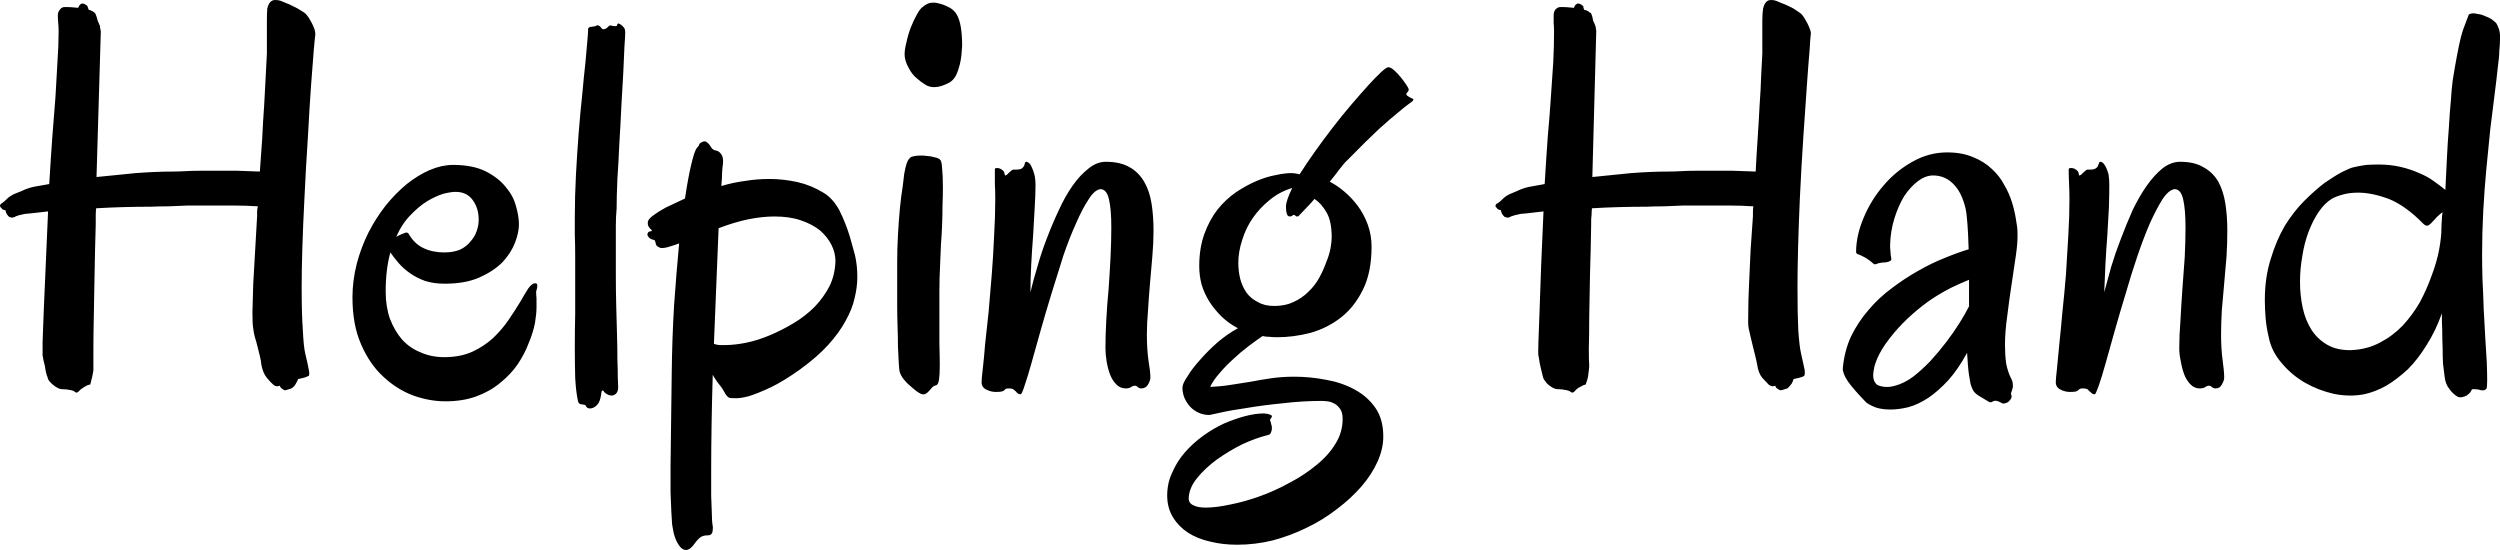 <svg data-v-423bf9ae="" xmlns="http://www.w3.org/2000/svg" viewBox="0 0 272.739 60" class="font"><!----><!----><!----><g data-v-423bf9ae="" id="d75d1653-0a8d-462b-8be3-6c9d83c4dbed" fill="black" transform="matrix(4.263,0,0,4.263,-0,-15.133)"><path d="M2.58 4.35L2.47 8.08L2.47 8.08Q2.95 8.03 3.47 7.98L3.47 7.98L3.47 7.98Q3.99 7.94 4.44 7.94L4.44 7.94L4.44 7.94Q4.57 7.94 4.75 7.93L4.75 7.93L4.75 7.93Q4.90 7.92 5.10 7.92L5.10 7.92L5.10 7.92Q5.30 7.92 5.54 7.92L5.54 7.92L5.54 7.92Q5.80 7.92 6.08 7.92L6.08 7.92L6.08 7.92Q6.36 7.93 6.65 7.94L6.65 7.94L6.65 7.94Q6.68 7.53 6.71 7.10L6.71 7.10L6.71 7.10Q6.73 6.66 6.76 6.25L6.76 6.25L6.76 6.25Q6.78 5.84 6.80 5.50L6.80 5.50L6.80 5.50Q6.82 5.15 6.83 4.92L6.83 4.92L6.83 4.46L6.83 4.46Q6.83 4.27 6.83 4.08L6.83 4.08L6.83 4.08Q6.83 3.89 6.84 3.77L6.84 3.77L6.84 3.77Q6.89 3.55 7.04 3.55L7.04 3.55L7.04 3.55Q7.13 3.55 7.18 3.57L7.18 3.57L7.18 3.57Q7.23 3.59 7.35 3.64L7.35 3.64L7.35 3.64Q7.41 3.66 7.48 3.70L7.48 3.70L7.48 3.70Q7.55 3.73 7.62 3.77L7.62 3.77L7.62 3.77Q7.69 3.81 7.75 3.85L7.75 3.85L7.75 3.85Q7.80 3.88 7.83 3.91L7.83 3.91L7.83 3.91Q7.85 3.94 7.90 4.00L7.90 4.00L7.90 4.00Q7.94 4.07 7.98 4.14L7.98 4.14L7.98 4.14Q8.02 4.22 8.05 4.30L8.05 4.30L8.05 4.30Q8.07 4.38 8.07 4.43L8.07 4.43L8.07 4.43Q8.06 4.48 8.03 4.83L8.03 4.83L8.03 4.83Q8.00 5.17 7.96 5.74L7.96 5.74L7.96 5.74Q7.92 6.30 7.88 7.05L7.88 7.05L7.88 7.05Q7.83 7.79 7.79 8.64L7.79 8.64L7.79 8.64Q7.72 10.01 7.72 10.91L7.72 10.91L7.72 10.91Q7.72 11.59 7.75 12.00L7.75 12.00L7.75 12.00Q7.77 12.42 7.81 12.59L7.81 12.59L7.81 12.59Q7.88 12.88 7.90 13.00L7.90 13.00L7.90 13.00Q7.93 13.13 7.90 13.17L7.90 13.17L7.90 13.17Q7.88 13.18 7.85 13.19L7.85 13.19L7.85 13.19Q7.79 13.22 7.63 13.25L7.63 13.25L7.63 13.25Q7.60 13.32 7.57 13.37L7.57 13.37L7.57 13.37Q7.55 13.41 7.52 13.44L7.52 13.44L7.52 13.44Q7.49 13.47 7.46 13.49L7.46 13.49L7.46 13.49Q7.40 13.51 7.33 13.53L7.33 13.53L7.33 13.53Q7.27 13.55 7.24 13.51L7.24 13.51L7.24 13.51Q7.22 13.51 7.21 13.49L7.21 13.49L7.21 13.49Q7.18 13.48 7.16 13.42L7.16 13.42L7.16 13.42Q7.09 13.45 7.03 13.42L7.03 13.42L7.03 13.42Q7.01 13.41 6.99 13.39L6.99 13.39L6.99 13.39Q6.93 13.34 6.83 13.22L6.83 13.22L6.83 13.22Q6.73 13.10 6.69 12.89L6.69 12.89L6.69 12.89Q6.68 12.78 6.65 12.66L6.65 12.66L6.65 12.66Q6.62 12.54 6.59 12.42L6.59 12.42L6.59 12.42Q6.56 12.29 6.52 12.17L6.52 12.17L6.52 12.17Q6.49 12.05 6.48 11.95L6.48 11.95L6.48 11.95Q6.46 11.85 6.46 11.55L6.46 11.55L6.46 11.55Q6.47 11.24 6.48 10.83L6.48 10.83L6.48 10.83Q6.50 10.42 6.53 9.95L6.53 9.95L6.53 9.95Q6.56 9.49 6.58 9.08L6.58 9.08L6.58 9.08Q6.58 9.02 6.58 8.96L6.58 8.96L6.58 8.96Q6.58 8.90 6.60 8.83L6.60 8.83L6.60 8.83Q6.29 8.81 5.99 8.81L5.99 8.81L5.99 8.81Q5.69 8.81 5.42 8.81L5.42 8.81L5.42 8.81Q5.08 8.81 4.80 8.81L4.80 8.81L4.80 8.81Q4.52 8.82 4.31 8.83L4.31 8.83L4.31 8.83Q4.06 8.83 3.86 8.84L3.86 8.84L3.86 8.84Q3.14 8.84 2.46 8.88L2.46 8.88L2.46 8.88Q2.45 8.98 2.45 9.06L2.45 9.06L2.45 9.06Q2.45 9.13 2.45 9.19L2.45 9.19L2.45 9.29L2.45 9.29Q2.43 9.96 2.42 10.58L2.42 10.58L2.42 10.58Q2.41 11.19 2.40 11.68L2.40 11.68L2.40 11.68Q2.39 12.16 2.39 12.48L2.39 12.48L2.39 12.48Q2.39 12.80 2.39 12.89L2.39 12.89L2.39 12.89Q2.39 12.95 2.39 13.03L2.39 13.03L2.39 13.03Q2.38 13.10 2.36 13.19L2.36 13.19L2.36 13.19Q2.34 13.28 2.31 13.39L2.31 13.39L2.31 13.39Q2.24 13.40 2.18 13.44L2.18 13.44L2.18 13.44Q2.15 13.46 2.13 13.47L2.13 13.47L2.13 13.47Q2.06 13.51 2.01 13.57L2.01 13.57L2.01 13.57Q1.96 13.62 1.92 13.58L1.92 13.58L1.92 13.58Q1.87 13.54 1.79 13.53L1.79 13.53L1.79 13.53Q1.71 13.51 1.59 13.51L1.59 13.51L1.59 13.51Q1.54 13.51 1.48 13.48L1.48 13.48L1.48 13.48Q1.42 13.45 1.36 13.40L1.36 13.40L1.36 13.40Q1.31 13.36 1.26 13.30L1.26 13.30L1.26 13.30Q1.22 13.25 1.22 13.21L1.22 13.21L1.22 13.21Q1.20 13.17 1.18 13.09L1.18 13.09L1.18 13.09Q1.16 13.01 1.15 12.92L1.15 12.92L1.15 12.92Q1.13 12.84 1.11 12.76L1.11 12.76L1.11 12.76Q1.10 12.68 1.09 12.65L1.09 12.65L1.09 12.65Q1.09 12.61 1.09 12.30L1.09 12.30L1.09 12.30Q1.10 12.00 1.12 11.49L1.12 11.49L1.12 11.49Q1.14 10.99 1.17 10.34L1.17 10.34L1.17 10.34Q1.20 9.69 1.23 8.96L1.23 8.96L1.23 8.96Q0.97 8.99 0.79 9.01L0.79 9.01L0.79 9.01Q0.62 9.02 0.57 9.04L0.57 9.04L0.57 9.04Q0.50 9.05 0.45 9.07L0.45 9.07L0.45 9.07Q0.41 9.08 0.38 9.10L0.38 9.10L0.38 9.10Q0.35 9.11 0.32 9.12L0.32 9.12L0.32 9.12Q0.29 9.12 0.27 9.11L0.27 9.11L0.27 9.11Q0.23 9.11 0.19 9.05L0.19 9.05L0.19 9.05Q0.15 9.00 0.14 8.93L0.14 8.93L0.14 8.93Q0.06 8.92 0.04 8.88L0.04 8.88L0.04 8.88Q0.01 8.85 0 8.83L0 8.83L0 8.83Q0 8.77 0.05 8.75L0.05 8.75L0.05 8.75Q0.10 8.72 0.21 8.61L0.21 8.61L0.21 8.61Q0.26 8.57 0.35 8.52L0.35 8.52L0.35 8.52Q0.44 8.48 0.55 8.44L0.55 8.44L0.55 8.44Q0.65 8.39 0.75 8.36L0.75 8.36L0.75 8.36Q0.85 8.33 0.92 8.32L0.92 8.32L1.26 8.26L1.26 8.26Q1.30 7.59 1.34 7.04L1.34 7.04L1.34 7.04Q1.38 6.49 1.42 6.02L1.42 6.02L1.42 6.02Q1.45 5.54 1.47 5.14L1.47 5.14L1.47 5.14Q1.50 4.73 1.50 4.35L1.50 4.35L1.50 4.35Q1.50 4.24 1.49 4.14L1.49 4.14L1.49 4.14Q1.48 4.05 1.48 3.94L1.48 3.94L1.48 3.94Q1.48 3.86 1.53 3.80L1.53 3.80L1.53 3.80Q1.57 3.74 1.64 3.73L1.64 3.73L1.72 3.73L1.72 3.73Q1.80 3.73 2.00 3.75L2.00 3.75L2.00 3.75Q2.03 3.68 2.06 3.66L2.06 3.66L2.06 3.66Q2.08 3.64 2.10 3.64L2.10 3.64L2.10 3.64Q2.15 3.64 2.19 3.67L2.19 3.67L2.19 3.67Q2.23 3.69 2.24 3.71L2.24 3.71L2.24 3.71Q2.24 3.73 2.25 3.74L2.25 3.74L2.25 3.74Q2.26 3.76 2.27 3.80L2.27 3.80L2.27 3.80Q2.32 3.81 2.35 3.83L2.35 3.83L2.35 3.83Q2.38 3.84 2.40 3.86L2.40 3.86L2.40 3.86Q2.42 3.88 2.43 3.88L2.43 3.88L2.45 3.92L2.45 3.92Q2.47 3.96 2.50 4.08L2.50 4.08L2.50 4.08Q2.54 4.18 2.56 4.22L2.56 4.22L2.56 4.22Q2.56 4.25 2.56 4.26L2.56 4.26L2.56 4.26Q2.56 4.27 2.57 4.29L2.57 4.29L2.57 4.29Q2.57 4.31 2.57 4.32L2.57 4.32L2.57 4.32Q2.58 4.33 2.58 4.35L2.58 4.35ZM13.72 11.01L13.72 11.01L13.72 11.01Q13.72 11.08 13.73 11.18L13.73 11.18L13.73 11.18Q13.73 11.29 13.73 11.42L13.73 11.42L13.73 11.42Q13.73 11.58 13.69 11.82L13.69 11.82L13.69 11.82Q13.64 12.07 13.53 12.33L13.53 12.33L13.53 12.33Q13.43 12.60 13.25 12.87L13.25 12.87L13.25 12.87Q13.07 13.13 12.81 13.34L12.81 13.34L12.81 13.34Q12.55 13.56 12.20 13.69L12.20 13.69L12.20 13.69Q11.85 13.82 11.40 13.82L11.40 13.82L11.40 13.82Q10.99 13.82 10.57 13.67L10.57 13.67L10.57 13.67Q10.15 13.51 9.81 13.19L9.81 13.19L9.81 13.19Q9.46 12.87 9.24 12.36L9.24 12.36L9.24 12.36Q9.02 11.86 9.02 11.16L9.02 11.16L9.02 11.16Q9.02 10.73 9.13 10.30L9.13 10.30L9.13 10.30Q9.24 9.88 9.43 9.50L9.43 9.50L9.43 9.50Q9.62 9.13 9.87 8.81L9.87 8.81L9.87 8.81Q10.13 8.49 10.41 8.26L10.41 8.26L10.41 8.26Q10.70 8.03 11.00 7.90L11.00 7.90L11.00 7.90Q11.31 7.77 11.59 7.77L11.59 7.77L11.59 7.77Q12.09 7.77 12.42 7.93L12.42 7.93L12.42 7.93Q12.74 8.09 12.93 8.32L12.93 8.32L12.93 8.32Q13.13 8.55 13.20 8.81L13.20 8.81L13.20 8.81Q13.28 9.08 13.28 9.29L13.28 9.29L13.28 9.29Q13.28 9.50 13.18 9.76L13.18 9.76L13.18 9.76Q13.08 10.02 12.86 10.26L12.86 10.26L12.86 10.26Q12.63 10.49 12.27 10.65L12.27 10.65L12.27 10.65Q11.91 10.81 11.38 10.81L11.38 10.81L11.38 10.81Q11.10 10.81 10.88 10.74L10.88 10.74L10.88 10.74Q10.66 10.66 10.49 10.54L10.49 10.54L10.49 10.54Q10.32 10.42 10.20 10.28L10.20 10.28L10.20 10.28Q10.08 10.14 9.99 10.01L9.99 10.01L9.99 10.01Q9.87 10.44 9.87 11.01L9.87 11.01L9.87 11.01Q9.87 11.40 9.98 11.71L9.98 11.71L9.98 11.71Q10.10 12.02 10.29 12.24L10.29 12.24L10.29 12.24Q10.49 12.46 10.77 12.57L10.77 12.57L10.77 12.57Q11.04 12.69 11.37 12.69L11.37 12.69L11.37 12.69Q11.78 12.69 12.09 12.55L12.09 12.55L12.09 12.55Q12.39 12.41 12.62 12.20L12.62 12.20L12.62 12.20Q12.85 11.98 13.02 11.73L13.02 11.73L13.02 11.73Q13.19 11.48 13.31 11.28L13.31 11.28L13.31 11.28Q13.43 11.07 13.52 10.93L13.52 10.93L13.52 10.93Q13.62 10.79 13.71 10.80L13.71 10.80L13.71 10.80Q13.75 10.80 13.75 10.87L13.75 10.87L13.75 10.87Q13.75 10.90 13.74 10.94L13.74 10.94L13.74 10.94Q13.73 10.97 13.72 11.01ZM11.66 8.46L11.66 8.46L11.66 8.46Q11.54 8.46 11.34 8.51L11.34 8.51L11.34 8.51Q11.15 8.57 10.93 8.70L10.93 8.70L10.93 8.70Q10.72 8.83 10.51 9.05L10.51 9.05L10.51 9.05Q10.29 9.27 10.14 9.61L10.14 9.61L10.14 9.61Q10.23 9.56 10.31 9.53L10.31 9.53L10.31 9.53Q10.38 9.50 10.40 9.50L10.40 9.50L10.40 9.50Q10.42 9.50 10.45 9.52L10.45 9.52L10.45 9.52Q10.60 9.79 10.84 9.90L10.84 9.90L10.84 9.90Q11.07 10.01 11.37 10.01L11.37 10.01L11.37 10.01Q11.60 10.01 11.77 9.94L11.77 9.94L11.77 9.94Q11.94 9.86 12.04 9.73L12.04 9.73L12.04 9.73Q12.15 9.61 12.20 9.46L12.20 9.46L12.20 9.46Q12.25 9.32 12.25 9.17L12.25 9.17L12.25 9.17Q12.25 8.87 12.09 8.66L12.09 8.66L12.09 8.66Q11.94 8.46 11.66 8.46ZM16.00 4.38L16.00 4.38L16.00 4.38Q16.00 4.47 15.98 4.75L15.98 4.75L15.98 4.75Q15.97 5.03 15.95 5.42L15.95 5.42L15.95 5.42Q15.93 5.82 15.90 6.29L15.90 6.29L15.90 6.29Q15.88 6.75 15.85 7.22L15.85 7.22L15.85 7.22Q15.83 7.69 15.80 8.13L15.80 8.13L15.80 8.13Q15.78 8.57 15.78 8.89L15.78 8.89L15.78 8.89Q15.76 9.09 15.76 9.33L15.76 9.33L15.76 9.33Q15.76 9.57 15.76 9.84L15.76 9.84L15.76 9.84Q15.76 10.21 15.76 10.60L15.76 10.60L15.76 10.60Q15.76 10.99 15.77 11.38L15.77 11.38L15.77 11.38Q15.78 11.76 15.79 12.11L15.79 12.11L15.79 12.11Q15.80 12.46 15.80 12.74L15.80 12.74L15.80 12.74Q15.81 13.02 15.81 13.21L15.81 13.21L15.81 13.21Q15.82 13.40 15.82 13.45L15.82 13.45L15.82 13.45Q15.82 13.54 15.79 13.59L15.79 13.59L15.79 13.59Q15.76 13.64 15.71 13.66L15.71 13.66L15.71 13.66Q15.67 13.68 15.62 13.67L15.62 13.67L15.62 13.67Q15.57 13.66 15.54 13.64L15.54 13.64L15.54 13.64Q15.50 13.62 15.47 13.59L15.47 13.59L15.47 13.59Q15.45 13.56 15.44 13.55L15.44 13.55L15.44 13.55Q15.42 13.54 15.41 13.54L15.41 13.54L15.41 13.54Q15.40 13.55 15.39 13.60L15.39 13.60L15.39 13.60Q15.37 13.77 15.32 13.86L15.32 13.86L15.32 13.86Q15.26 13.95 15.19 13.98L15.19 13.98L15.19 13.98Q15.13 14.01 15.07 14L15.07 14L15.07 14Q15.02 13.99 15.00 13.95L15.00 13.95L15.00 13.95Q14.99 13.92 14.96 13.91L14.96 13.91L14.96 13.91Q14.93 13.90 14.90 13.90L14.90 13.90L14.90 13.90Q14.86 13.90 14.83 13.88L14.83 13.88L14.83 13.88Q14.80 13.86 14.79 13.81L14.79 13.81L14.79 13.81Q14.74 13.58 14.72 13.22L14.72 13.22L14.72 13.22Q14.71 12.86 14.71 12.41L14.71 12.41L14.71 12.41Q14.71 12.02 14.72 11.57L14.72 11.57L14.72 11.57Q14.72 11.12 14.72 10.64L14.72 10.64L14.72 10.64Q14.72 10.37 14.72 10.10L14.72 10.10L14.72 10.10Q14.72 9.83 14.71 9.55L14.71 9.55L14.71 9.12L14.71 9.12Q14.71 8.57 14.74 8.01L14.74 8.01L14.74 8.01Q14.77 7.45 14.81 6.94L14.81 6.94L14.81 6.94Q14.85 6.43 14.90 5.97L14.90 5.97L14.90 5.97Q14.94 5.52 14.98 5.17L14.98 5.17L14.98 5.17Q15.01 4.83 15.03 4.61L15.03 4.61L15.03 4.61Q15.05 4.39 15.05 4.33L15.05 4.33L15.05 4.33Q15.04 4.29 15.06 4.27L15.06 4.27L15.06 4.27Q15.07 4.25 15.10 4.24L15.10 4.24L15.10 4.24Q15.13 4.24 15.17 4.23L15.17 4.23L15.17 4.23Q15.20 4.23 15.23 4.22L15.23 4.22L15.23 4.22Q15.28 4.19 15.31 4.20L15.31 4.20L15.31 4.20Q15.34 4.21 15.36 4.23L15.36 4.23L15.36 4.23Q15.38 4.25 15.40 4.28L15.40 4.28L15.40 4.28Q15.42 4.30 15.45 4.30L15.45 4.30L15.45 4.30Q15.49 4.29 15.51 4.28L15.51 4.28L15.51 4.28Q15.54 4.26 15.56 4.24L15.56 4.24L15.56 4.24Q15.57 4.22 15.59 4.21L15.59 4.21L15.59 4.21Q15.61 4.20 15.63 4.20L15.63 4.20L15.63 4.20Q15.69 4.22 15.74 4.22L15.74 4.22L15.74 4.22Q15.79 4.22 15.79 4.20L15.79 4.20L15.79 4.20Q15.80 4.15 15.83 4.15L15.83 4.15L15.83 4.15Q15.86 4.16 15.90 4.19L15.90 4.19L15.90 4.19Q15.94 4.22 15.97 4.26L15.97 4.26L15.97 4.26Q16.00 4.30 16.00 4.38ZM18.50 7.76L18.50 7.76L18.50 7.76Q18.49 7.81 18.48 7.95L18.48 7.95L18.48 7.95Q18.48 8.09 18.46 8.31L18.46 8.31L18.46 8.31Q18.76 8.22 19.07 8.18L19.07 8.18L19.07 8.18Q19.37 8.13 19.69 8.13L19.69 8.13L19.69 8.13Q20.05 8.13 20.41 8.21L20.41 8.21L20.41 8.21Q20.76 8.29 21.07 8.48L21.07 8.48L21.07 8.48Q21.31 8.62 21.48 8.93L21.48 8.93L21.48 8.93Q21.64 9.25 21.75 9.61L21.75 9.61L21.75 9.61Q21.81 9.82 21.88 10.08L21.88 10.08L21.88 10.08Q21.94 10.34 21.94 10.64L21.94 10.64L21.94 10.64Q21.94 10.90 21.87 11.18L21.87 11.18L21.87 11.18Q21.81 11.46 21.64 11.76L21.64 11.76L21.64 11.76Q21.48 12.06 21.20 12.37L21.20 12.37L21.20 12.37Q20.92 12.68 20.48 13.00L20.48 13.00L20.48 13.00Q20.06 13.30 19.73 13.46L19.73 13.46L19.73 13.46Q19.39 13.62 19.16 13.69L19.16 13.69L19.16 13.69Q18.93 13.75 18.80 13.74L18.80 13.74L18.80 13.74Q18.68 13.74 18.66 13.73L18.66 13.73L18.66 13.73Q18.59 13.69 18.53 13.57L18.53 13.57L18.53 13.57Q18.47 13.46 18.36 13.33L18.36 13.33L18.36 13.33Q18.33 13.29 18.30 13.24L18.30 13.24L18.30 13.24Q18.27 13.20 18.24 13.14L18.24 13.14L18.24 13.14Q18.22 13.79 18.21 14.42L18.21 14.42L18.21 14.42Q18.20 15.05 18.20 15.60L18.20 15.60L18.20 15.60Q18.20 15.94 18.20 16.24L18.20 16.24L18.20 16.24Q18.21 16.54 18.22 16.78L18.22 16.78L18.22 16.78Q18.22 16.86 18.23 16.95L18.23 16.95L18.23 16.95Q18.25 17.04 18.24 17.10L18.24 17.10L18.24 17.10Q18.24 17.17 18.21 17.21L18.21 17.21L18.21 17.21Q18.18 17.25 18.11 17.25L18.11 17.25L18.11 17.25Q17.97 17.25 17.90 17.32L17.90 17.32L17.90 17.32Q17.83 17.38 17.73 17.52L17.73 17.52L17.73 17.52Q17.68 17.58 17.62 17.61L17.62 17.61L17.62 17.61Q17.55 17.64 17.49 17.61L17.49 17.61L17.49 17.61Q17.42 17.58 17.36 17.48L17.36 17.48L17.36 17.48Q17.29 17.38 17.24 17.19L17.24 17.19L17.24 17.19Q17.22 17.10 17.20 16.97L17.20 16.97L17.20 16.97Q17.19 16.84 17.18 16.64L17.18 16.64L17.18 16.64Q17.17 16.43 17.16 16.15L17.16 16.15L17.16 16.15Q17.16 15.87 17.16 15.48L17.16 15.48L17.19 13.11L17.19 13.11Q17.20 12.22 17.25 11.37L17.25 11.37L17.25 11.37Q17.31 10.52 17.38 9.78L17.38 9.78L17.38 9.78Q17.21 9.84 17.07 9.88L17.07 9.88L17.07 9.88Q16.93 9.91 16.89 9.89L16.89 9.89L16.89 9.89Q16.82 9.86 16.80 9.83L16.80 9.83L16.80 9.83Q16.78 9.80 16.78 9.77L16.78 9.77L16.78 9.77Q16.77 9.73 16.76 9.71L16.76 9.71L16.76 9.71Q16.75 9.69 16.70 9.68L16.70 9.68L16.70 9.68Q16.65 9.67 16.62 9.64L16.62 9.64L16.62 9.64Q16.58 9.60 16.57 9.57L16.57 9.57L16.57 9.57Q16.56 9.54 16.58 9.51L16.58 9.51L16.58 9.51Q16.60 9.47 16.65 9.47L16.65 9.47L16.65 9.47Q16.70 9.46 16.67 9.43L16.67 9.43L16.67 9.43Q16.63 9.40 16.60 9.35L16.60 9.35L16.60 9.35Q16.57 9.30 16.58 9.22L16.58 9.22L16.58 9.22Q16.60 9.14 16.75 9.04L16.75 9.04L16.75 9.04Q16.84 8.97 17.04 8.86L17.04 8.86L17.04 8.86Q17.25 8.76 17.53 8.63L17.53 8.63L17.53 8.63Q17.61 8.09 17.69 7.76L17.69 7.76L17.69 7.76Q17.77 7.42 17.83 7.34L17.83 7.34L17.83 7.34Q17.86 7.31 17.88 7.28L17.88 7.28L17.88 7.28Q17.89 7.25 17.90 7.23L17.90 7.23L17.90 7.23Q17.92 7.21 17.94 7.20L17.94 7.20L17.94 7.20Q17.96 7.18 18.01 7.17L18.01 7.17L18.01 7.17Q18.06 7.16 18.09 7.19L18.09 7.19L18.09 7.19Q18.13 7.22 18.16 7.26L18.16 7.26L18.16 7.26Q18.19 7.31 18.22 7.35L18.22 7.35L18.22 7.35Q18.26 7.39 18.31 7.40L18.31 7.40L18.31 7.40Q18.40 7.41 18.46 7.50L18.46 7.50L18.46 7.50Q18.52 7.58 18.50 7.76ZM19.82 9.09L19.82 9.09L19.82 9.09Q19.51 9.09 19.16 9.16L19.16 9.16L19.16 9.16Q18.81 9.23 18.39 9.39L18.39 9.39L18.27 12.35L18.27 12.35Q18.33 12.37 18.40 12.38L18.40 12.38L18.40 12.38Q18.48 12.38 18.57 12.38L18.57 12.38L18.57 12.38Q18.80 12.38 19.10 12.32L19.10 12.32L19.10 12.32Q19.39 12.26 19.70 12.13L19.70 12.13L19.70 12.13Q20.01 12.00 20.31 11.82L20.31 11.82L20.31 11.82Q20.61 11.64 20.85 11.40L20.85 11.40L20.85 11.40Q21.08 11.16 21.23 10.87L21.23 10.87L21.23 10.87Q21.37 10.58 21.38 10.23L21.38 10.23L21.38 10.23Q21.38 10.02 21.28 9.82L21.28 9.82L21.28 9.82Q21.18 9.62 20.99 9.45L20.99 9.45L20.99 9.45Q20.79 9.29 20.50 9.19L20.50 9.19L20.50 9.19Q20.21 9.09 19.82 9.09ZM24.62 4.58L24.62 4.58L24.62 4.58Q24.63 4.72 24.61 4.88L24.61 4.88L24.61 4.88Q24.60 5.05 24.56 5.21L24.56 5.21L24.56 5.21Q24.52 5.37 24.46 5.49L24.46 5.49L24.46 5.49Q24.39 5.61 24.30 5.66L24.30 5.66L24.30 5.66Q24.08 5.78 23.91 5.78L23.91 5.78L23.91 5.78Q23.77 5.78 23.67 5.71L23.67 5.71L23.67 5.71Q23.57 5.65 23.47 5.56L23.47 5.56L23.47 5.56Q23.34 5.46 23.25 5.28L23.25 5.28L23.25 5.28Q23.15 5.10 23.15 4.94L23.15 4.94L23.15 4.94Q23.15 4.81 23.20 4.62L23.20 4.62L23.20 4.62Q23.24 4.43 23.31 4.25L23.31 4.25L23.31 4.25Q23.38 4.07 23.46 3.93L23.46 3.93L23.46 3.93Q23.54 3.78 23.61 3.73L23.61 3.73L23.61 3.73Q23.73 3.63 23.83 3.62L23.83 3.62L23.83 3.62Q23.93 3.61 23.99 3.63L23.99 3.63L23.99 3.63Q24.14 3.66 24.25 3.72L24.25 3.72L24.25 3.72Q24.37 3.77 24.45 3.87L24.45 3.87L24.45 3.87Q24.53 3.98 24.57 4.15L24.57 4.15L24.57 4.15Q24.61 4.32 24.62 4.58ZM24.06 7.64L24.06 7.64L24.06 7.64Q24.10 7.67 24.11 7.86L24.11 7.86L24.11 7.86Q24.13 8.05 24.13 8.36L24.13 8.36L24.13 8.36Q24.13 8.57 24.12 8.80L24.12 8.80L24.12 8.80Q24.12 9.04 24.11 9.30L24.11 9.30L24.11 9.30Q24.10 9.55 24.08 9.81L24.08 9.81L24.08 9.81Q24.07 10.06 24.06 10.29L24.06 10.29L24.06 10.29Q24.04 10.68 24.04 11.00L24.04 11.00L24.04 11.00Q24.04 11.33 24.04 11.63L24.04 11.63L24.04 11.63Q24.04 12.02 24.04 12.35L24.04 12.35L24.04 12.35Q24.05 12.68 24.05 12.90L24.05 12.90L24.05 12.90Q24.05 13.14 24.03 13.27L24.03 13.27L24.03 13.27Q24.01 13.39 23.96 13.41L23.96 13.41L23.96 13.41Q23.90 13.42 23.86 13.46L23.86 13.46L23.86 13.46Q23.82 13.51 23.78 13.55L23.78 13.55L23.78 13.55Q23.75 13.59 23.70 13.62L23.70 13.62L23.70 13.62Q23.66 13.65 23.60 13.64L23.60 13.64L23.60 13.64Q23.56 13.63 23.48 13.58L23.48 13.58L23.48 13.58Q23.40 13.52 23.31 13.44L23.31 13.44L23.31 13.44Q23.21 13.36 23.13 13.26L23.13 13.26L23.13 13.26Q23.05 13.16 23.02 13.05L23.02 13.05L23.02 13.05Q23.01 13.00 23.00 12.83L23.00 12.83L23.00 12.83Q22.99 12.67 22.98 12.43L22.98 12.43L22.98 12.43Q22.98 12.20 22.97 11.92L22.97 11.92L22.97 11.92Q22.96 11.63 22.96 11.34L22.96 11.34L22.96 11.34Q22.96 11.05 22.96 10.77L22.96 10.77L22.96 10.77Q22.96 10.49 22.96 10.27L22.96 10.27L22.96 10.27Q22.96 9.92 22.98 9.56L22.98 9.56L22.98 9.56Q23.00 9.19 23.03 8.88L23.03 8.88L23.03 8.88Q23.06 8.57 23.10 8.33L23.10 8.33L23.10 8.33Q23.13 8.09 23.14 8.00L23.14 8.00L23.14 8.00Q23.17 7.83 23.20 7.74L23.20 7.74L23.20 7.74Q23.23 7.65 23.27 7.61L23.27 7.61L23.27 7.61Q23.30 7.57 23.34 7.56L23.34 7.56L23.34 7.56Q23.38 7.55 23.42 7.54L23.42 7.54L23.42 7.54Q23.50 7.53 23.61 7.53L23.61 7.53L23.61 7.53Q23.71 7.54 23.81 7.55L23.81 7.55L23.81 7.55Q23.91 7.57 23.98 7.59L23.98 7.59L23.98 7.59Q24.05 7.62 24.06 7.64ZM29.44 13.21L29.44 13.21L29.44 13.21Q29.44 13.29 29.38 13.39L29.38 13.39L29.38 13.39Q29.32 13.49 29.21 13.49L29.21 13.49L29.21 13.49Q29.15 13.49 29.11 13.45L29.11 13.45L29.11 13.45Q29.08 13.42 29.05 13.42L29.05 13.42L29.05 13.42Q29.00 13.42 28.95 13.45L28.95 13.45L28.95 13.45Q28.91 13.49 28.81 13.49L28.81 13.49L28.81 13.49Q28.67 13.49 28.57 13.39L28.57 13.39L28.57 13.39Q28.47 13.29 28.41 13.14L28.41 13.14L28.41 13.14Q28.35 12.98 28.32 12.80L28.32 12.80L28.32 12.80Q28.29 12.62 28.29 12.46L28.29 12.46L28.29 12.46Q28.29 12.15 28.31 11.76L28.31 11.76L28.31 11.76Q28.33 11.37 28.37 10.95L28.37 10.95L28.37 10.95Q28.40 10.54 28.42 10.13L28.42 10.13L28.42 10.13Q28.44 9.72 28.44 9.37L28.44 9.37L28.44 9.37Q28.44 8.91 28.38 8.65L28.38 8.65L28.38 8.65Q28.32 8.39 28.16 8.39L28.16 8.39L28.16 8.39Q28.01 8.41 27.86 8.65L27.86 8.65L27.86 8.65Q27.70 8.89 27.54 9.26L27.54 9.26L27.54 9.26Q27.37 9.63 27.21 10.10L27.21 10.10L27.21 10.10Q27.06 10.57 26.91 11.06L26.91 11.06L26.91 11.06Q26.76 11.55 26.63 12.01L26.63 12.01L26.63 12.01Q26.50 12.47 26.40 12.83L26.40 12.83L26.40 12.83Q26.30 13.19 26.22 13.42L26.22 13.42L26.22 13.42Q26.15 13.64 26.12 13.64L26.12 13.64L26.12 13.64Q26.07 13.64 26.04 13.61L26.04 13.61L26.04 13.61Q26.01 13.59 25.99 13.56L25.99 13.56L25.99 13.56Q25.96 13.54 25.93 13.51L25.93 13.51L25.93 13.51Q25.89 13.49 25.83 13.49L25.83 13.49L25.83 13.49Q25.76 13.49 25.74 13.50L25.74 13.50L25.74 13.50Q25.72 13.51 25.70 13.54L25.70 13.54L25.70 13.54Q25.67 13.56 25.63 13.57L25.63 13.57L25.63 13.57Q25.59 13.58 25.48 13.58L25.48 13.58L25.48 13.58Q25.36 13.58 25.24 13.52L25.24 13.52L25.24 13.52Q25.12 13.46 25.12 13.33L25.12 13.33L25.12 13.33Q25.12 13.25 25.15 12.99L25.15 12.99L25.15 12.99Q25.18 12.74 25.21 12.36L25.21 12.36L25.21 12.36Q25.25 11.99 25.30 11.53L25.30 11.53L25.30 11.53Q25.34 11.07 25.38 10.58L25.38 10.58L25.38 10.58Q25.42 10.08 25.44 9.59L25.44 9.59L25.44 9.59Q25.47 9.10 25.47 8.65L25.47 8.65L25.47 8.65Q25.47 8.44 25.46 8.25L25.46 8.25L25.46 8.25Q25.46 8.06 25.46 7.89L25.46 7.89L25.46 7.89Q25.46 7.85 25.50 7.85L25.50 7.85L25.50 7.85Q25.58 7.85 25.62 7.88L25.62 7.88L25.62 7.88Q25.67 7.91 25.69 7.94L25.69 7.94L25.69 7.94Q25.71 7.98 25.71 8.01L25.71 8.01L25.71 8.01Q25.72 8.04 25.72 8.04L25.72 8.04L25.72 8.04Q25.74 8.04 25.77 8.02L25.77 8.02L25.77 8.02Q25.80 7.99 25.83 7.96L25.83 7.96L25.83 7.96Q25.86 7.94 25.89 7.91L25.89 7.91L25.89 7.91Q25.92 7.89 25.94 7.89L25.94 7.89L26.00 7.89L26.00 7.89Q26.11 7.89 26.15 7.86L26.15 7.86L26.15 7.86Q26.19 7.83 26.21 7.79L26.21 7.79L26.21 7.79Q26.22 7.75 26.23 7.72L26.23 7.72L26.23 7.72Q26.24 7.69 26.27 7.69L26.27 7.69L26.27 7.69Q26.29 7.69 26.33 7.72L26.33 7.72L26.33 7.72Q26.37 7.75 26.40 7.82L26.40 7.82L26.40 7.82Q26.44 7.90 26.47 8.01L26.47 8.01L26.47 8.01Q26.50 8.13 26.50 8.29L26.50 8.29L26.50 8.29Q26.50 8.51 26.48 8.85L26.48 8.85L26.48 8.85Q26.46 9.18 26.44 9.56L26.44 9.56L26.44 9.56Q26.41 9.94 26.39 10.33L26.39 10.33L26.39 10.33Q26.37 10.71 26.37 11.03L26.37 11.03L26.37 11.03Q26.44 10.73 26.55 10.37L26.55 10.37L26.55 10.37Q26.65 10.01 26.79 9.65L26.79 9.65L26.79 9.65Q26.93 9.28 27.10 8.92L27.10 8.92L27.10 8.92Q27.26 8.57 27.45 8.30L27.45 8.30L27.45 8.30Q27.64 8.03 27.86 7.86L27.86 7.86L27.86 7.86Q28.07 7.69 28.30 7.69L28.30 7.69L28.30 7.69Q28.67 7.69 28.91 7.83L28.91 7.83L28.91 7.83Q29.14 7.96 29.28 8.20L29.28 8.20L29.28 8.20Q29.42 8.44 29.47 8.76L29.47 8.76L29.47 8.76Q29.52 9.08 29.52 9.45L29.52 9.45L29.52 9.45Q29.52 9.77 29.49 10.11L29.49 10.11L29.49 10.11Q29.46 10.46 29.43 10.80L29.43 10.80L29.43 10.80Q29.40 11.15 29.38 11.48L29.38 11.48L29.38 11.48Q29.35 11.82 29.35 12.11L29.35 12.11L29.35 12.11Q29.35 12.48 29.39 12.77L29.39 12.77L29.39 12.77Q29.44 13.06 29.44 13.21ZM33.12 13.19L33.12 13.19L33.12 13.19Q33.53 13.19 33.94 13.27L33.94 13.27L33.94 13.27Q34.34 13.34 34.67 13.52L34.67 13.52L34.67 13.52Q35 13.70 35.20 13.99L35.20 13.99L35.20 13.99Q35.40 14.28 35.40 14.72L35.40 14.72L35.40 14.72Q35.40 15.04 35.25 15.37L35.25 15.37L35.25 15.37Q35.10 15.70 34.84 16.00L34.84 16.00L34.84 16.00Q34.57 16.31 34.21 16.58L34.21 16.58L34.21 16.58Q33.85 16.86 33.43 17.06L33.43 17.06L33.43 17.06Q33.02 17.26 32.57 17.38L32.57 17.38L32.57 17.38Q32.12 17.49 31.66 17.49L31.66 17.49L31.66 17.49Q31.29 17.49 30.97 17.41L30.97 17.41L30.97 17.41Q30.65 17.34 30.40 17.18L30.40 17.18L30.40 17.18Q30.16 17.02 30.02 16.79L30.02 16.79L30.02 16.79Q29.87 16.55 29.87 16.23L29.87 16.23L29.87 16.23Q29.87 15.91 30.00 15.64L30.00 15.64L30.00 15.64Q30.12 15.36 30.32 15.13L30.32 15.13L30.32 15.13Q30.52 14.90 30.78 14.71L30.78 14.71L30.78 14.71Q31.04 14.52 31.32 14.39L31.32 14.39L31.32 14.39Q31.60 14.27 31.86 14.20L31.86 14.20L31.86 14.20Q32.13 14.13 32.35 14.13L32.35 14.13L32.35 14.13Q32.46 14.14 32.50 14.16L32.50 14.16L32.50 14.16Q32.55 14.18 32.55 14.20L32.55 14.20L32.55 14.20Q32.55 14.22 32.53 14.25L32.53 14.25L32.53 14.25Q32.50 14.28 32.50 14.30L32.50 14.30L32.50 14.30Q32.52 14.34 32.53 14.40L32.53 14.40L32.53 14.40Q32.55 14.45 32.55 14.51L32.55 14.51L32.55 14.51Q32.55 14.57 32.52 14.63L32.52 14.63L32.52 14.63Q32.50 14.68 32.42 14.69L32.42 14.69L32.42 14.69Q32.14 14.76 31.79 14.92L31.79 14.92L31.79 14.92Q31.45 15.09 31.14 15.31L31.14 15.31L31.14 15.31Q30.84 15.53 30.63 15.79L30.63 15.79L30.63 15.79Q30.43 16.04 30.42 16.30L30.42 16.30L30.42 16.30Q30.42 16.43 30.54 16.48L30.54 16.48L30.54 16.48Q30.65 16.54 30.86 16.54L30.86 16.54L30.86 16.54Q31.12 16.54 31.49 16.46L31.49 16.46L31.49 16.46Q31.85 16.39 32.24 16.25L32.24 16.25L32.24 16.25Q32.63 16.11 33.01 15.90L33.01 15.90L33.01 15.90Q33.39 15.70 33.69 15.45L33.69 15.45L33.69 15.45Q34.00 15.20 34.18 14.90L34.18 14.90L34.18 14.90Q34.36 14.61 34.36 14.27L34.36 14.27L34.36 14.27Q34.36 14.11 34.30 14.02L34.30 14.02L34.30 14.02Q34.23 13.92 34.15 13.88L34.15 13.88L34.15 13.88Q34.06 13.83 33.97 13.82L33.97 13.82L33.97 13.82Q33.88 13.81 33.82 13.81L33.82 13.81L33.82 13.81Q33.33 13.81 32.83 13.87L32.83 13.87L32.83 13.87Q32.32 13.92 31.91 13.99L31.91 13.99L31.91 13.99Q31.49 14.05 31.23 14.11L31.23 14.11L31.23 14.11Q30.96 14.17 30.95 14.17L30.95 14.17L30.95 14.17Q30.80 14.17 30.67 14.11L30.67 14.11L30.67 14.11Q30.54 14.05 30.45 13.95L30.45 13.95L30.45 13.95Q30.37 13.86 30.31 13.73L30.31 13.73L30.31 13.73Q30.26 13.60 30.26 13.47L30.26 13.47L30.26 13.47Q30.26 13.37 30.39 13.18L30.39 13.18L30.39 13.18Q30.51 12.98 30.71 12.76L30.71 12.76L30.71 12.76Q30.91 12.53 31.16 12.31L31.16 12.31L31.16 12.31Q31.42 12.09 31.68 11.95L31.68 11.95L31.68 11.95Q31.45 11.83 31.26 11.65L31.26 11.65L31.26 11.65Q31.08 11.47 30.95 11.27L30.95 11.27L30.95 11.27Q30.82 11.06 30.75 10.83L30.75 10.83L30.75 10.83Q30.69 10.60 30.69 10.36L30.69 10.36L30.69 10.36Q30.69 9.90 30.82 9.54L30.82 9.54L30.82 9.54Q30.95 9.18 31.16 8.91L31.16 8.91L31.16 8.91Q31.37 8.65 31.63 8.47L31.63 8.47L31.63 8.47Q31.90 8.29 32.16 8.18L32.16 8.18L32.16 8.18Q32.42 8.07 32.65 8.03L32.65 8.03L32.65 8.03Q32.88 7.98 33.04 7.98L33.04 7.98L33.04 7.98Q33.11 7.98 33.16 7.99L33.16 7.99L33.16 7.99Q33.22 8.00 33.26 8.01L33.26 8.01L33.26 8.01Q33.43 7.74 33.65 7.43L33.65 7.43L33.65 7.43Q33.87 7.12 34.11 6.81L34.11 6.81L34.11 6.81Q34.34 6.51 34.58 6.23L34.58 6.23L34.58 6.23Q34.82 5.95 35.01 5.74L35.01 5.74L35.01 5.74Q35.21 5.52 35.34 5.40L35.34 5.40L35.34 5.40Q35.48 5.27 35.53 5.27L35.53 5.27L35.53 5.27Q35.59 5.27 35.68 5.35L35.68 5.35L35.68 5.35Q35.77 5.43 35.85 5.53L35.85 5.53L35.85 5.53Q35.93 5.63 35.99 5.72L35.99 5.72L35.99 5.72Q36.05 5.81 36.05 5.84L36.05 5.84L36.05 5.84Q36.05 5.88 36.02 5.91L36.02 5.91L36.02 5.91Q35.99 5.93 35.99 5.95L35.99 5.95L35.99 5.95Q35.99 5.99 36.03 6.01L36.03 6.01L36.03 6.01Q36.07 6.04 36.14 6.07L36.14 6.07L36.14 6.07Q36.16 6.08 36.16 6.08L36.16 6.08L36.16 6.08Q36.17 6.08 36.17 6.10L36.17 6.10L36.17 6.10Q36.17 6.13 36.08 6.19L36.08 6.19L36.08 6.19Q35.99 6.25 35.79 6.42L35.79 6.42L35.79 6.42Q35.59 6.58 35.28 6.86L35.28 6.86L35.28 6.86Q34.97 7.15 34.51 7.62L34.51 7.62L34.51 7.62Q34.40 7.72 34.28 7.88L34.28 7.88L34.28 7.88Q34.17 8.03 34.03 8.20L34.03 8.20L34.03 8.20Q34.21 8.29 34.40 8.45L34.40 8.45L34.40 8.45Q34.59 8.61 34.74 8.81L34.74 8.81L34.74 8.81Q34.90 9.02 35.00 9.29L35.00 9.29L35.00 9.29Q35.10 9.56 35.10 9.86L35.10 9.86L35.10 9.86Q35.10 10.52 34.88 10.96L34.88 10.96L34.88 10.96Q34.66 11.41 34.31 11.68L34.31 11.68L34.31 11.68Q33.96 11.95 33.53 12.07L33.53 12.07L33.53 12.07Q33.10 12.18 32.68 12.18L32.68 12.18L32.68 12.18Q32.58 12.18 32.49 12.17L32.49 12.17L32.49 12.17Q32.40 12.17 32.31 12.15L32.31 12.15L32.31 12.15Q32.15 12.26 31.95 12.41L31.95 12.41L31.95 12.41Q31.75 12.56 31.56 12.74L31.56 12.74L31.56 12.74Q31.37 12.91 31.21 13.10L31.21 13.10L31.21 13.10Q31.05 13.28 30.97 13.45L30.97 13.45L30.97 13.45Q31.24 13.44 31.49 13.40L31.49 13.40L31.49 13.40Q31.75 13.36 32.00 13.32L32.00 13.32L32.00 13.32Q32.26 13.27 32.53 13.23L32.53 13.23L32.53 13.23Q32.81 13.19 33.12 13.19ZM32.91 8.83L32.91 8.83L32.91 8.83Q32.91 8.69 33.07 8.36L33.07 8.36L33.07 8.36Q32.74 8.46 32.49 8.67L32.49 8.67L32.49 8.67Q32.24 8.87 32.06 9.13L32.06 9.13L32.06 9.13Q31.88 9.39 31.79 9.69L31.79 9.69L31.79 9.69Q31.69 9.99 31.69 10.28L31.69 10.28L31.69 10.28Q31.69 10.49 31.74 10.69L31.74 10.69L31.74 10.69Q31.79 10.88 31.90 11.04L31.90 11.04L31.90 11.04Q32.01 11.19 32.19 11.28L32.19 11.28L32.19 11.28Q32.36 11.38 32.61 11.38L32.61 11.38L32.61 11.38Q32.89 11.38 33.10 11.28L33.10 11.28L33.10 11.28Q33.32 11.18 33.48 11.02L33.48 11.02L33.48 11.02Q33.65 10.86 33.76 10.66L33.76 10.66L33.76 10.66Q33.87 10.46 33.94 10.26L33.94 10.26L33.94 10.26Q34.02 10.07 34.05 9.90L34.05 9.90L34.05 9.90Q34.08 9.73 34.08 9.63L34.08 9.63L34.08 9.63Q34.08 9.21 33.95 8.99L33.95 8.99L33.95 8.99Q33.82 8.76 33.64 8.64L33.64 8.64L33.64 8.64Q33.54 8.76 33.44 8.86L33.44 8.86L33.44 8.86Q33.34 8.97 33.23 9.08L33.23 9.08L33.23 9.08Q33.22 9.09 33.19 9.09L33.19 9.09L33.19 9.09Q33.17 9.09 33.15 9.07L33.15 9.07L33.15 9.07Q33.14 9.05 33.11 9.05L33.11 9.05L33.11 9.05Q33.09 9.05 33.07 9.07L33.07 9.07L33.07 9.07Q33.04 9.09 33.01 9.09L33.01 9.09L33.01 9.09Q32.96 9.09 32.94 9.04L32.94 9.04L32.94 9.04Q32.91 8.98 32.91 8.83ZM40.85 4.35L40.75 8.08L40.75 8.08Q41.23 8.03 41.74 7.98L41.74 7.98L41.74 7.98Q42.26 7.94 42.71 7.94L42.71 7.94L42.71 7.94Q42.85 7.94 43.03 7.93L43.03 7.93L43.03 7.93Q43.18 7.92 43.38 7.92L43.38 7.92L43.38 7.92Q43.58 7.92 43.82 7.92L43.82 7.92L43.82 7.92Q44.07 7.92 44.35 7.92L44.35 7.92L44.35 7.92Q44.64 7.93 44.93 7.94L44.93 7.94L44.93 7.94Q44.95 7.53 44.98 7.10L44.98 7.10L44.98 7.10Q45.01 6.66 45.03 6.25L45.03 6.25L45.03 6.25Q45.06 5.84 45.07 5.50L45.07 5.50L45.07 5.50Q45.09 5.15 45.10 4.92L45.10 4.92L45.10 4.46L45.10 4.46Q45.10 4.27 45.10 4.08L45.10 4.08L45.10 4.08Q45.10 3.89 45.12 3.77L45.12 3.77L45.12 3.77Q45.17 3.55 45.32 3.55L45.32 3.55L45.32 3.55Q45.40 3.55 45.45 3.57L45.45 3.57L45.45 3.57Q45.50 3.59 45.62 3.64L45.62 3.64L45.62 3.64Q45.68 3.66 45.76 3.70L45.76 3.70L45.76 3.70Q45.83 3.73 45.90 3.77L45.90 3.77L45.90 3.77Q45.96 3.81 46.02 3.85L46.02 3.85L46.02 3.85Q46.07 3.88 46.10 3.91L46.10 3.91L46.10 3.91Q46.13 3.94 46.17 4.00L46.17 4.00L46.17 4.00Q46.21 4.07 46.25 4.14L46.25 4.14L46.25 4.14Q46.29 4.22 46.32 4.30L46.32 4.30L46.32 4.30Q46.35 4.38 46.34 4.43L46.34 4.43L46.34 4.43Q46.33 4.48 46.31 4.83L46.31 4.83L46.31 4.83Q46.28 5.17 46.24 5.74L46.24 5.74L46.24 5.74Q46.20 6.30 46.15 7.05L46.15 7.05L46.15 7.05Q46.10 7.79 46.06 8.64L46.06 8.64L46.06 8.64Q46.00 10.01 46.00 10.91L46.00 10.91L46.00 10.91Q46.00 11.59 46.02 12.00L46.02 12.00L46.02 12.00Q46.05 12.42 46.09 12.59L46.09 12.59L46.09 12.59Q46.15 12.88 46.18 13.00L46.18 13.00L46.18 13.00Q46.20 13.13 46.17 13.17L46.17 13.17L46.17 13.17Q46.16 13.18 46.13 13.19L46.13 13.19L46.13 13.19Q46.06 13.22 45.90 13.25L45.90 13.25L45.90 13.25Q45.88 13.32 45.85 13.37L45.85 13.37L45.85 13.37Q45.82 13.41 45.79 13.44L45.79 13.44L45.79 13.44Q45.77 13.47 45.74 13.49L45.74 13.49L45.74 13.49Q45.67 13.51 45.61 13.53L45.61 13.53L45.61 13.53Q45.55 13.55 45.51 13.51L45.51 13.51L45.51 13.51Q45.49 13.51 45.48 13.49L45.48 13.49L45.48 13.49Q45.45 13.48 45.43 13.42L45.43 13.42L45.43 13.42Q45.36 13.45 45.31 13.42L45.31 13.42L45.31 13.42Q45.28 13.41 45.26 13.39L45.26 13.39L45.26 13.39Q45.21 13.34 45.10 13.22L45.10 13.22L45.10 13.22Q45.00 13.10 44.97 12.89L44.97 12.89L44.97 12.89Q44.95 12.78 44.92 12.66L44.92 12.66L44.92 12.66Q44.89 12.54 44.86 12.42L44.86 12.42L44.86 12.42Q44.83 12.29 44.80 12.17L44.80 12.17L44.80 12.17Q44.77 12.05 44.75 11.95L44.75 11.95L44.75 11.95Q44.73 11.85 44.74 11.55L44.74 11.55L44.74 11.55Q44.74 11.24 44.76 10.83L44.76 10.83L44.76 10.83Q44.78 10.42 44.80 9.95L44.80 9.95L44.80 9.95Q44.83 9.49 44.86 9.08L44.86 9.08L44.86 9.08Q44.86 9.02 44.86 8.96L44.86 8.96L44.86 8.96Q44.86 8.90 44.87 8.83L44.87 8.83L44.87 8.83Q44.56 8.81 44.27 8.81L44.27 8.81L44.27 8.81Q43.97 8.81 43.70 8.81L43.70 8.81L43.70 8.81Q43.35 8.81 43.07 8.81L43.07 8.81L43.07 8.81Q42.79 8.82 42.58 8.83L42.58 8.83L42.58 8.83Q42.33 8.83 42.14 8.84L42.14 8.84L42.14 8.84Q41.41 8.84 40.74 8.88L40.74 8.88L40.74 8.88Q40.73 8.98 40.73 9.06L40.73 9.06L40.73 9.06Q40.72 9.13 40.72 9.19L40.72 9.19L40.72 9.29L40.72 9.29Q40.71 9.96 40.69 10.58L40.69 10.58L40.69 10.58Q40.68 11.19 40.67 11.68L40.67 11.68L40.67 11.68Q40.67 12.16 40.66 12.48L40.66 12.48L40.66 12.48Q40.66 12.80 40.67 12.89L40.67 12.89L40.67 12.89Q40.67 12.95 40.66 13.03L40.66 13.03L40.66 13.03Q40.65 13.10 40.64 13.19L40.64 13.19L40.64 13.19Q40.62 13.28 40.58 13.39L40.58 13.39L40.58 13.39Q40.52 13.40 40.46 13.44L40.46 13.44L40.46 13.44Q40.43 13.46 40.40 13.47L40.40 13.47L40.40 13.47Q40.34 13.51 40.29 13.57L40.29 13.57L40.29 13.57Q40.24 13.62 40.20 13.58L40.20 13.58L40.20 13.58Q40.14 13.54 40.06 13.53L40.06 13.53L40.06 13.53Q39.98 13.51 39.87 13.51L39.87 13.51L39.87 13.51Q39.81 13.51 39.75 13.48L39.75 13.48L39.75 13.48Q39.69 13.45 39.63 13.40L39.63 13.40L39.63 13.40Q39.58 13.36 39.54 13.30L39.54 13.30L39.54 13.30Q39.50 13.25 39.49 13.21L39.49 13.21L39.49 13.21Q39.48 13.17 39.46 13.09L39.46 13.09L39.46 13.09Q39.44 13.01 39.42 12.92L39.42 12.92L39.42 12.92Q39.40 12.84 39.39 12.76L39.39 12.76L39.39 12.76Q39.38 12.68 39.37 12.65L39.37 12.65L39.37 12.65Q39.36 12.61 39.37 12.30L39.37 12.30L39.37 12.30Q39.38 12.00 39.40 11.49L39.40 11.49L39.40 11.49Q39.42 10.99 39.44 10.34L39.44 10.34L39.44 10.34Q39.47 9.69 39.50 8.96L39.50 8.96L39.50 8.96Q39.25 8.99 39.07 9.01L39.07 9.01L39.07 9.01Q38.89 9.02 38.85 9.04L38.85 9.04L38.85 9.04Q38.77 9.05 38.73 9.07L38.73 9.07L38.73 9.07Q38.68 9.08 38.65 9.10L38.65 9.10L38.65 9.10Q38.62 9.11 38.60 9.12L38.60 9.12L38.60 9.12Q38.57 9.12 38.54 9.11L38.54 9.11L38.54 9.11Q38.50 9.11 38.46 9.05L38.46 9.05L38.46 9.05Q38.42 9.00 38.41 8.93L38.41 8.93L38.41 8.93Q38.34 8.92 38.31 8.88L38.31 8.88L38.31 8.88Q38.29 8.85 38.27 8.83L38.27 8.83L38.27 8.83Q38.27 8.77 38.33 8.75L38.33 8.75L38.33 8.75Q38.38 8.72 38.49 8.61L38.49 8.61L38.49 8.61Q38.53 8.57 38.63 8.52L38.63 8.52L38.63 8.52Q38.72 8.48 38.82 8.44L38.82 8.44L38.82 8.44Q38.92 8.39 39.02 8.36L39.02 8.36L39.02 8.36Q39.12 8.33 39.20 8.32L39.20 8.32L39.53 8.26L39.53 8.26Q39.57 7.59 39.61 7.04L39.61 7.04L39.61 7.04Q39.66 6.49 39.69 6.02L39.69 6.02L39.69 6.02Q39.72 5.54 39.75 5.14L39.75 5.14L39.75 5.14Q39.77 4.73 39.77 4.35L39.77 4.35L39.77 4.35Q39.77 4.24 39.76 4.14L39.76 4.14L39.76 4.14Q39.76 4.05 39.76 3.94L39.76 3.94L39.76 3.94Q39.76 3.86 39.80 3.80L39.80 3.80L39.80 3.80Q39.85 3.74 39.92 3.73L39.92 3.73L40.00 3.73L40.00 3.73Q40.07 3.73 40.28 3.75L40.28 3.75L40.28 3.75Q40.30 3.68 40.34 3.66L40.34 3.66L40.34 3.66Q40.36 3.64 40.37 3.64L40.37 3.64L40.37 3.64Q40.43 3.64 40.47 3.67L40.47 3.67L40.47 3.67Q40.50 3.69 40.52 3.71L40.52 3.71L40.52 3.71Q40.52 3.73 40.52 3.74L40.52 3.74L40.52 3.74Q40.53 3.76 40.54 3.80L40.54 3.80L40.54 3.80Q40.60 3.81 40.63 3.83L40.63 3.83L40.63 3.83Q40.65 3.84 40.67 3.86L40.67 3.86L40.67 3.86Q40.69 3.88 40.71 3.88L40.71 3.88L40.73 3.92L40.73 3.92Q40.75 3.96 40.77 4.08L40.77 4.08L40.77 4.08Q40.82 4.18 40.83 4.22L40.83 4.22L40.83 4.22Q40.84 4.25 40.84 4.26L40.84 4.26L40.84 4.26Q40.84 4.27 40.84 4.29L40.84 4.29L40.84 4.29Q40.84 4.31 40.85 4.32L40.85 4.32L40.85 4.32Q40.85 4.33 40.85 4.35L40.85 4.35ZM51.63 9.50L51.63 9.50L51.63 9.50Q51.64 9.73 51.59 10.08L51.59 10.08L51.59 10.08Q51.54 10.42 51.48 10.82L51.48 10.82L51.48 10.82Q51.42 11.21 51.37 11.62L51.37 11.62L51.37 11.62Q51.31 12.03 51.31 12.39L51.31 12.39L51.31 12.39Q51.31 12.63 51.34 12.85L51.34 12.85L51.34 12.85Q51.38 13.06 51.46 13.22L51.46 13.22L51.46 13.22Q51.51 13.31 51.51 13.38L51.51 13.38L51.51 13.38Q51.52 13.45 51.50 13.50L51.50 13.50L51.50 13.50Q51.49 13.55 51.47 13.59L51.47 13.59L51.47 13.59Q51.46 13.62 51.47 13.66L51.47 13.66L51.47 13.66Q51.49 13.69 51.47 13.74L51.47 13.74L51.47 13.74Q51.45 13.78 51.41 13.82L51.41 13.82L51.41 13.82Q51.37 13.86 51.31 13.87L51.31 13.87L51.31 13.87Q51.26 13.89 51.22 13.86L51.22 13.86L51.22 13.86Q51.15 13.82 51.10 13.81L51.10 13.81L51.10 13.81Q51.06 13.80 51.03 13.81L51.03 13.81L51.03 13.81Q51.00 13.82 50.97 13.84L50.97 13.84L50.97 13.84Q50.95 13.85 50.91 13.84L50.91 13.84L50.91 13.84Q50.80 13.77 50.66 13.69L50.66 13.69L50.66 13.69Q50.52 13.61 50.48 13.51L50.48 13.51L50.48 13.51Q50.46 13.47 50.43 13.38L50.43 13.38L50.43 13.38Q50.41 13.28 50.39 13.15L50.39 13.15L50.39 13.15Q50.37 13.02 50.36 12.87L50.36 12.87L50.36 12.87Q50.35 12.72 50.34 12.58L50.34 12.58L50.34 12.58Q50.11 13.00 49.86 13.28L49.86 13.28L49.86 13.28Q49.60 13.56 49.35 13.73L49.35 13.73L49.35 13.73Q49.09 13.90 48.84 13.97L48.84 13.97L48.84 13.97Q48.59 14.03 48.38 14.03L48.38 14.03L48.38 14.03Q48.17 14.03 48.01 13.98L48.01 13.98L48.01 13.98Q47.85 13.92 47.76 13.85L47.76 13.85L47.76 13.85Q47.43 13.51 47.29 13.31L47.29 13.31L47.29 13.31Q47.15 13.10 47.16 12.97L47.16 12.97L47.16 12.97Q47.20 12.53 47.37 12.16L47.37 12.16L47.37 12.16Q47.55 11.79 47.82 11.48L47.82 11.48L47.82 11.48Q48.08 11.17 48.42 10.92L48.42 10.92L48.42 10.92Q48.75 10.67 49.09 10.48L49.09 10.48L49.09 10.48Q49.44 10.28 49.77 10.15L49.77 10.15L49.77 10.15Q50.11 10.01 50.38 9.93L50.38 9.93L50.38 9.93Q50.37 9.56 50.35 9.29L50.35 9.29L50.35 9.29Q50.33 9.01 50.30 8.88L50.30 8.88L50.30 8.88Q50.20 8.46 49.98 8.25L49.98 8.25L49.98 8.25Q49.77 8.04 49.47 8.04L49.47 8.04L49.47 8.04Q49.28 8.04 49.09 8.18L49.09 8.18L49.09 8.18Q48.89 8.33 48.73 8.57L48.73 8.57L48.73 8.57Q48.58 8.82 48.48 9.14L48.48 9.14L48.48 9.14Q48.38 9.46 48.37 9.82L48.37 9.82L48.37 9.82Q48.37 9.91 48.38 9.99L48.38 9.99L48.38 9.99Q48.38 10.07 48.40 10.16L48.40 10.16L48.40 10.16Q48.41 10.21 48.37 10.23L48.37 10.23L48.37 10.23Q48.33 10.25 48.28 10.26L48.28 10.26L48.28 10.26Q48.22 10.27 48.16 10.27L48.16 10.27L48.16 10.27Q48.10 10.28 48.06 10.29L48.06 10.29L48.06 10.29Q48.02 10.31 48.00 10.31L48.00 10.31L48.00 10.31Q47.98 10.32 47.96 10.31L47.96 10.31L47.96 10.31Q47.94 10.29 47.91 10.27L47.91 10.27L47.91 10.27Q47.88 10.24 47.82 10.20L47.82 10.20L47.82 10.20Q47.77 10.16 47.71 10.13L47.71 10.13L47.71 10.13Q47.65 10.10 47.61 10.08L47.61 10.08L47.61 10.08Q47.56 10.06 47.53 10.05L47.53 10.05L47.53 10.05Q47.50 10.03 47.50 10.00L47.50 10.00L47.50 10.00Q47.50 9.58 47.69 9.13L47.69 9.13L47.69 9.13Q47.88 8.67 48.20 8.30L48.20 8.30L48.20 8.30Q48.51 7.93 48.94 7.69L48.94 7.69L48.94 7.69Q49.36 7.45 49.83 7.45L49.83 7.45L49.83 7.45Q50.21 7.45 50.49 7.57L50.49 7.57L50.49 7.57Q50.77 7.68 50.97 7.87L50.97 7.87L50.97 7.87Q51.17 8.05 51.29 8.28L51.29 8.28L51.29 8.28Q51.42 8.50 51.49 8.73L51.49 8.73L51.49 8.73Q51.56 8.96 51.59 9.16L51.59 9.16L51.59 9.16Q51.63 9.37 51.63 9.50ZM50.39 11.39L50.39 10.71L50.39 10.71Q50.19 10.79 49.94 10.91L49.94 10.91L49.94 10.91Q49.70 11.03 49.44 11.20L49.44 11.20L49.44 11.20Q49.19 11.37 48.94 11.59L48.94 11.59L48.94 11.59Q48.69 11.81 48.47 12.07L48.47 12.07L48.47 12.07Q48.21 12.38 48.09 12.62L48.09 12.62L48.09 12.62Q47.97 12.86 47.95 13.03L47.95 13.03L47.95 13.03Q47.92 13.19 47.96 13.29L47.96 13.29L47.96 13.29Q48.00 13.38 48.06 13.41L48.06 13.41L48.06 13.41Q48.27 13.49 48.50 13.42L48.50 13.42L48.50 13.42Q48.73 13.36 48.96 13.19L48.96 13.19L48.96 13.19Q49.18 13.02 49.40 12.79L49.40 12.79L49.40 12.79Q49.62 12.55 49.81 12.30L49.81 12.30L49.81 12.30Q50.00 12.05 50.15 11.81L50.15 11.81L50.15 11.81Q50.30 11.57 50.39 11.39L50.39 11.39ZM56.92 13.21L56.92 13.21L56.92 13.21Q56.92 13.29 56.86 13.39L56.86 13.39L56.86 13.39Q56.81 13.49 56.70 13.49L56.70 13.49L56.70 13.49Q56.64 13.49 56.60 13.45L56.60 13.45L56.60 13.45Q56.57 13.42 56.53 13.42L56.53 13.42L56.53 13.42Q56.49 13.42 56.44 13.45L56.44 13.45L56.44 13.45Q56.40 13.49 56.29 13.49L56.29 13.49L56.29 13.49Q56.16 13.49 56.06 13.39L56.06 13.39L56.06 13.39Q55.96 13.29 55.90 13.14L55.90 13.14L55.90 13.14Q55.84 12.98 55.81 12.80L55.81 12.80L55.81 12.80Q55.77 12.62 55.77 12.46L55.77 12.46L55.77 12.46Q55.77 12.15 55.80 11.76L55.80 11.76L55.80 11.76Q55.82 11.37 55.85 10.95L55.85 10.95L55.85 10.95Q55.88 10.54 55.91 10.13L55.91 10.13L55.91 10.13Q55.93 9.72 55.93 9.37L55.93 9.37L55.93 9.37Q55.93 8.91 55.87 8.65L55.87 8.65L55.87 8.65Q55.81 8.39 55.65 8.39L55.65 8.39L55.65 8.39Q55.50 8.41 55.34 8.65L55.34 8.65L55.34 8.65Q55.19 8.89 55.02 9.26L55.02 9.26L55.02 9.26Q54.86 9.63 54.70 10.10L54.70 10.10L54.70 10.10Q54.54 10.57 54.40 11.06L54.40 11.06L54.40 11.06Q54.25 11.55 54.12 12.01L54.12 12.01L54.12 12.01Q53.99 12.47 53.89 12.83L53.89 12.83L53.89 12.83Q53.79 13.19 53.71 13.42L53.71 13.42L53.71 13.42Q53.63 13.64 53.61 13.64L53.61 13.64L53.61 13.64Q53.55 13.64 53.53 13.61L53.53 13.61L53.53 13.61Q53.50 13.59 53.47 13.56L53.47 13.56L53.47 13.56Q53.45 13.54 53.42 13.51L53.42 13.51L53.42 13.51Q53.38 13.49 53.31 13.49L53.31 13.49L53.31 13.49Q53.25 13.49 53.23 13.50L53.23 13.50L53.23 13.50Q53.21 13.51 53.18 13.54L53.18 13.54L53.18 13.54Q53.16 13.56 53.12 13.57L53.12 13.57L53.12 13.57Q53.07 13.58 52.97 13.58L52.97 13.58L52.97 13.58Q52.85 13.58 52.73 13.52L52.73 13.52L52.73 13.52Q52.61 13.46 52.61 13.33L52.61 13.33L52.61 13.33Q52.61 13.25 52.64 12.99L52.64 12.99L52.64 12.99Q52.66 12.74 52.70 12.36L52.70 12.36L52.70 12.36Q52.74 11.99 52.78 11.53L52.78 11.53L52.78 11.53Q52.83 11.07 52.87 10.58L52.87 10.58L52.87 10.58Q52.90 10.08 52.93 9.59L52.93 9.59L52.93 9.59Q52.96 9.10 52.96 8.65L52.96 8.65L52.96 8.65Q52.96 8.44 52.95 8.25L52.95 8.25L52.95 8.25Q52.94 8.06 52.94 7.89L52.94 7.89L52.94 7.89Q52.94 7.85 52.99 7.85L52.99 7.85L52.99 7.85Q53.07 7.85 53.11 7.88L53.11 7.88L53.11 7.88Q53.16 7.91 53.18 7.94L53.18 7.94L53.18 7.94Q53.20 7.98 53.20 8.01L53.20 8.01L53.20 8.01Q53.20 8.04 53.21 8.04L53.21 8.04L53.21 8.04Q53.23 8.04 53.26 8.02L53.26 8.02L53.26 8.02Q53.29 7.99 53.32 7.96L53.32 7.96L53.32 7.96Q53.35 7.94 53.38 7.91L53.38 7.91L53.38 7.91Q53.40 7.89 53.42 7.89L53.42 7.89L53.49 7.89L53.49 7.89Q53.59 7.89 53.63 7.86L53.63 7.86L53.63 7.86Q53.68 7.83 53.69 7.79L53.69 7.79L53.69 7.79Q53.71 7.75 53.72 7.72L53.72 7.72L53.72 7.72Q53.72 7.69 53.76 7.69L53.76 7.69L53.76 7.69Q53.78 7.69 53.82 7.72L53.82 7.72L53.82 7.72Q53.85 7.75 53.89 7.82L53.89 7.82L53.89 7.82Q53.93 7.90 53.96 8.01L53.96 8.01L53.96 8.01Q53.98 8.13 53.98 8.29L53.98 8.29L53.98 8.29Q53.98 8.51 53.97 8.85L53.97 8.85L53.97 8.85Q53.95 9.18 53.93 9.56L53.93 9.56L53.93 9.56Q53.90 9.94 53.88 10.33L53.88 10.33L53.88 10.33Q53.86 10.71 53.85 11.03L53.85 11.03L53.85 11.03Q53.93 10.73 54.03 10.37L54.03 10.37L54.03 10.37Q54.14 10.01 54.28 9.65L54.28 9.65L54.28 9.65Q54.42 9.28 54.58 8.92L54.58 8.92L54.58 8.92Q54.75 8.57 54.94 8.30L54.94 8.30L54.94 8.30Q55.13 8.03 55.34 7.86L55.34 7.86L55.34 7.86Q55.56 7.69 55.79 7.69L55.79 7.69L55.79 7.69Q56.16 7.69 56.39 7.83L56.39 7.83L56.39 7.83Q56.63 7.96 56.77 8.20L56.77 8.20L56.77 8.20Q56.90 8.44 56.95 8.76L56.95 8.76L56.95 8.76Q57.00 9.08 57.00 9.45L57.00 9.45L57.00 9.45Q57.00 9.77 56.98 10.11L56.98 10.11L56.98 10.11Q56.95 10.46 56.92 10.80L56.92 10.80L56.92 10.80Q56.89 11.15 56.86 11.48L56.86 11.48L56.86 11.48Q56.84 11.82 56.84 12.11L56.84 12.11L56.84 12.11Q56.84 12.48 56.88 12.77L56.88 12.77L56.88 12.77Q56.92 13.06 56.92 13.21ZM63.96 4.86L63.96 4.86L63.96 4.86Q63.96 5.00 63.92 5.29L63.92 5.29L63.92 5.29Q63.89 5.58 63.84 5.97L63.84 5.97L63.84 5.97Q63.79 6.36 63.73 6.85L63.73 6.85L63.73 6.85Q63.68 7.33 63.63 7.86L63.63 7.86L63.63 7.86Q63.58 8.39 63.55 8.94L63.55 8.94L63.55 8.94Q63.52 9.50 63.52 10.06L63.52 10.06L63.52 10.06Q63.52 10.34 63.53 10.71L63.53 10.71L63.53 10.71Q63.55 11.07 63.56 11.44L63.56 11.44L63.56 11.44Q63.58 11.81 63.60 12.17L63.60 12.17L63.60 12.17Q63.62 12.53 63.64 12.82L63.64 12.82L63.64 12.82Q63.65 13.10 63.65 13.29L63.65 13.29L63.65 13.29Q63.65 13.47 63.63 13.50L63.63 13.50L63.63 13.50Q63.59 13.54 63.54 13.54L63.54 13.54L63.54 13.54Q63.49 13.54 63.43 13.52L63.43 13.52L63.43 13.52Q63.38 13.51 63.32 13.51L63.32 13.51L63.32 13.51Q63.27 13.50 63.25 13.53L63.25 13.53L63.25 13.53Q63.24 13.56 63.21 13.60L63.21 13.60L63.21 13.60Q63.17 13.64 63.13 13.67L63.13 13.67L63.13 13.67Q63.08 13.70 63.02 13.71L63.02 13.71L63.02 13.71Q62.96 13.73 62.89 13.70L62.89 13.70L62.89 13.70Q62.77 13.63 62.68 13.50L62.68 13.50L62.68 13.50Q62.58 13.38 62.56 13.18L62.56 13.18L62.56 13.18Q62.54 13.04 62.52 12.86L62.52 12.86L62.52 12.86Q62.51 12.67 62.51 12.46L62.51 12.46L62.51 12.46Q62.50 12.24 62.50 12.01L62.50 12.01L62.50 12.01Q62.49 11.79 62.49 11.57L62.49 11.57L62.49 11.57Q62.33 12.02 62.10 12.38L62.10 12.38L62.10 12.38Q61.88 12.74 61.62 13.00L61.62 13.00L61.62 13.00Q61.35 13.25 61.07 13.42L61.07 13.42L61.07 13.42Q60.78 13.58 60.50 13.64L60.50 13.64L60.50 13.64Q60.13 13.71 59.73 13.63L59.73 13.63L59.73 13.63Q59.33 13.54 58.98 13.34L58.98 13.34L58.98 13.34Q58.64 13.14 58.39 12.84L58.39 12.84L58.39 12.84Q58.13 12.54 58.06 12.18L58.06 12.18L58.06 12.18Q58.00 11.93 57.98 11.69L57.98 11.69L57.98 11.69Q57.96 11.45 57.96 11.23L57.96 11.23L57.96 11.23Q57.96 10.65 58.11 10.18L58.11 10.18L58.11 10.18Q58.25 9.71 58.47 9.33L58.47 9.33L58.47 9.33Q58.70 8.96 58.97 8.69L58.97 8.69L58.97 8.69Q59.24 8.42 59.49 8.23L59.49 8.23L59.49 8.23Q59.75 8.05 59.94 7.95L59.94 7.95L59.94 7.95Q60.14 7.85 60.23 7.83L60.23 7.83L60.23 7.83Q60.40 7.79 60.56 7.77L60.56 7.77L60.56 7.77Q60.72 7.76 60.87 7.76L60.87 7.76L60.87 7.76Q61.17 7.76 61.43 7.82L61.43 7.82L61.43 7.82Q61.69 7.88 61.91 7.98L61.91 7.98L61.91 7.98Q62.13 8.07 62.29 8.19L62.29 8.19L62.29 8.19Q62.46 8.31 62.58 8.41L62.58 8.41L62.58 8.41Q62.60 8.00 62.62 7.59L62.62 7.59L62.62 7.59Q62.64 7.18 62.67 6.81L62.67 6.81L62.67 6.81Q62.69 6.44 62.72 6.13L62.72 6.13L62.72 6.13Q62.74 5.81 62.77 5.59L62.77 5.59L62.77 5.59Q62.83 5.22 62.88 4.96L62.88 4.96L62.88 4.96Q62.93 4.69 62.98 4.49L62.98 4.49L62.98 4.49Q63.03 4.30 63.09 4.16L63.09 4.16L63.09 4.16Q63.14 4.03 63.18 3.92L63.18 3.92L63.18 3.92Q63.21 3.90 63.28 3.89L63.28 3.89L63.28 3.89Q63.34 3.89 63.42 3.91L63.42 3.91L63.42 3.91Q63.51 3.92 63.59 3.96L63.59 3.96L63.59 3.96Q63.68 3.99 63.76 4.04L63.76 4.04L63.76 4.04Q63.83 4.09 63.88 4.14L63.88 4.14L63.88 4.14Q63.92 4.20 63.95 4.29L63.95 4.29L63.95 4.29Q63.98 4.38 63.98 4.51L63.98 4.51L63.98 4.51Q63.98 4.65 63.96 4.86ZM62.48 9.37L62.48 9.37L62.48 9.37Q62.48 9.28 62.49 9.18L62.49 9.18L62.49 9.18Q62.49 9.07 62.51 8.98L62.51 8.98L62.51 8.98Q62.45 9.02 62.41 9.06L62.41 9.06L62.41 9.06Q62.36 9.10 62.34 9.13L62.34 9.13L62.34 9.13Q62.19 9.30 62.14 9.32L62.14 9.32L62.14 9.32Q62.08 9.34 62.02 9.28L62.02 9.28L62.02 9.28Q61.56 8.81 61.13 8.64L61.13 8.64L61.13 8.64Q60.70 8.48 60.35 8.48L60.35 8.48L60.35 8.48Q60.12 8.48 59.95 8.53L59.95 8.53L59.95 8.53Q59.77 8.58 59.67 8.64L59.67 8.64L59.67 8.64Q59.49 8.75 59.34 8.97L59.34 8.97L59.34 8.97Q59.19 9.19 59.08 9.48L59.08 9.48L59.08 9.48Q58.97 9.77 58.92 10.10L58.92 10.10L58.92 10.10Q58.86 10.43 58.86 10.76L58.86 10.76L58.86 10.76Q58.86 11.11 58.93 11.43L58.93 11.43L58.93 11.43Q59.00 11.75 59.16 12.00L59.16 12.00L59.16 12.00Q59.32 12.24 59.57 12.38L59.57 12.38L59.57 12.38Q59.82 12.52 60.18 12.51L60.18 12.51L60.18 12.51Q60.58 12.49 60.90 12.32L60.90 12.32L60.90 12.32Q61.23 12.15 61.49 11.88L61.49 11.88L61.49 11.88Q61.74 11.61 61.93 11.28L61.93 11.28L61.93 11.28Q62.11 10.94 62.23 10.60L62.23 10.60L62.23 10.60Q62.36 10.26 62.42 9.94L62.42 9.94L62.42 9.94Q62.48 9.62 62.48 9.37Z"></path></g><!----><!----></svg>